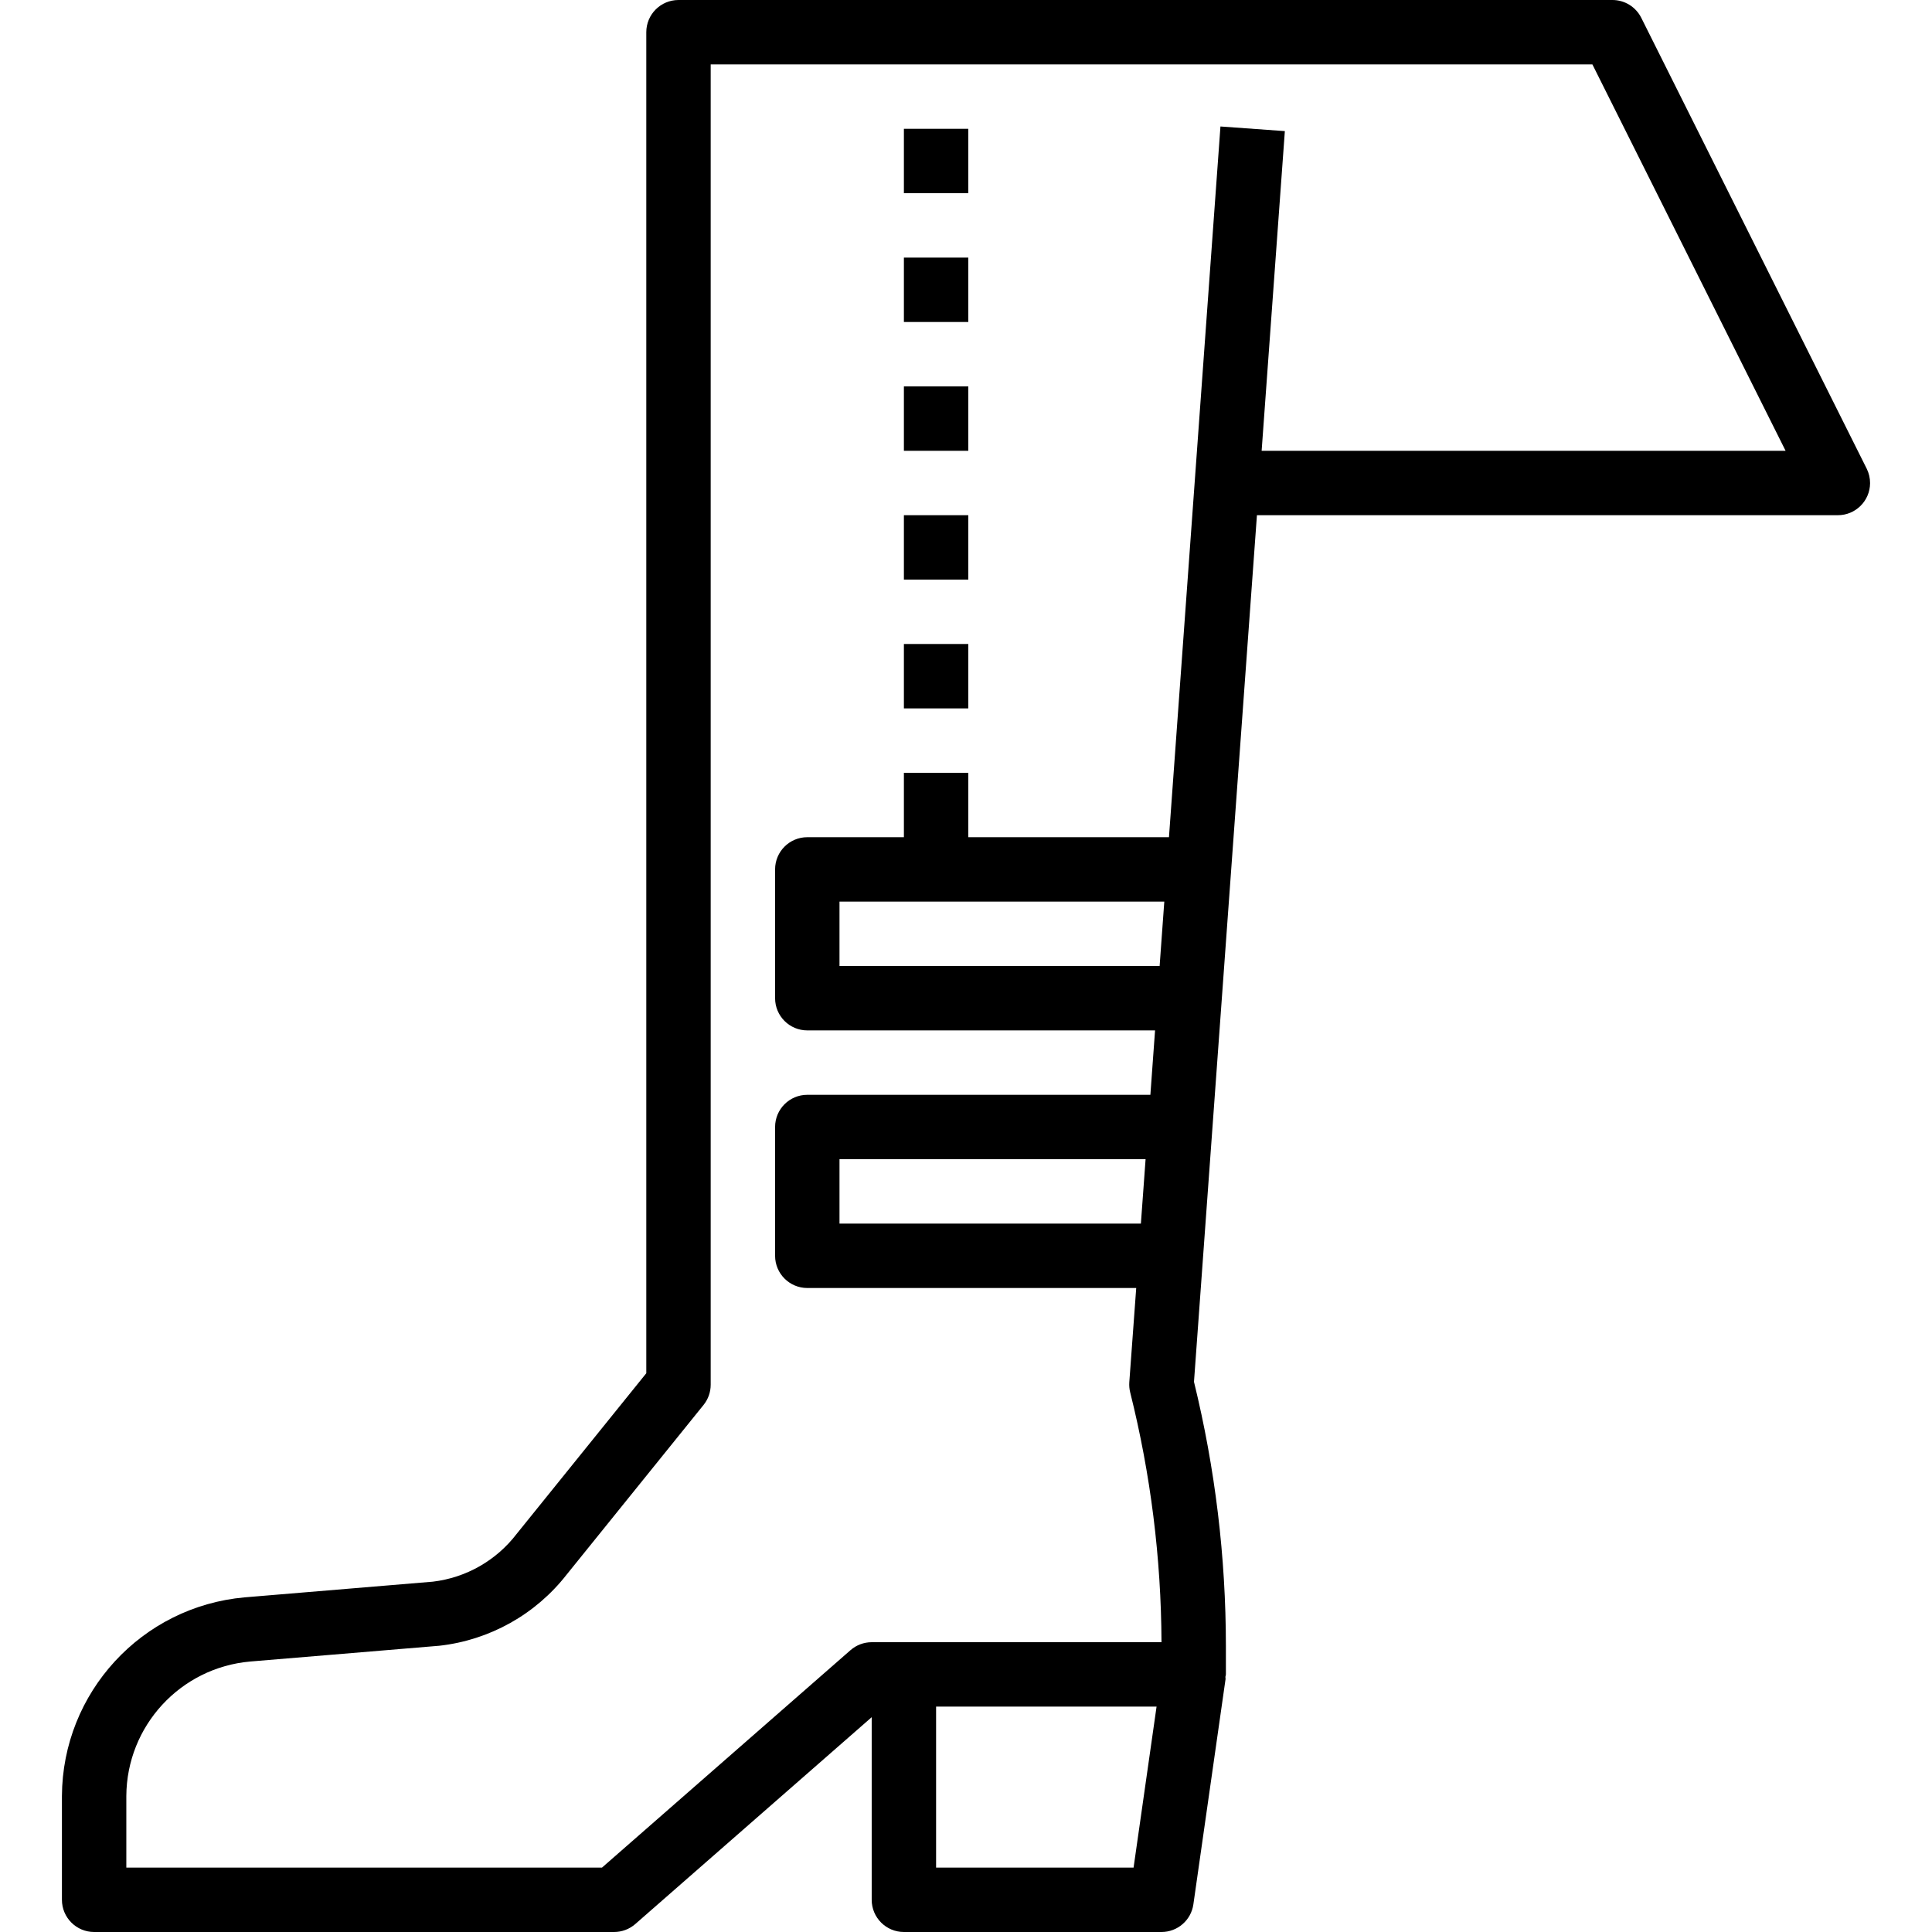 <?xml version="1.0" encoding="iso-8859-1"?>
<!-- Generator: Adobe Illustrator 19.0.0, SVG Export Plug-In . SVG Version: 6.00 Build 0)  -->
<svg version="1.1" id="Capa_1" xmlns="http://www.w3.org/2000/svg" xmlns:xlink="http://www.w3.org/1999/xlink" x="0px" y="0px"
	 viewBox="0 0 480 480" style="enable-background:new 0 0 480 480;" xml:space="preserve">
<g>
	<g>
		<path d="M463.77,116.424l-56-112c-1.362-2.725-4.153-4.441-7.2-4.424h-232c-4.418,0-8,3.582-8,8v333.176l-32.232,39.944
			c-5.052,6.591-12.553,10.861-20.8,11.84l-46.736,3.896c-25.607,2.27-45.281,23.653-45.416,49.36V472c0,4.418,3.582,8,8,8H152.57
			c1.94,0,3.813-0.705,5.272-1.984l58.728-51.384V472c0,4.418,3.582,8,8,8h64c3.98,0.001,7.355-2.924,7.92-6.864l8-56
			c0-0.184-0.056-0.36-0.04-0.536s0.12-0.392,0.12-0.6v-7.016c-0.002-22.129-2.664-44.178-7.928-65.672L312.282,128H456.57
			c4.418,0.024,8.02-3.538,8.044-7.956C464.621,118.788,464.332,117.548,463.77,116.424z M281.634,464H232.57v-40h54.776
			L281.634,464z M313.45,112l5.768-79.424l-16-1.152L290.426,208H240.57v-16h-16v16h-24c-4.418,0-8,3.582-8,8v32
			c0,4.418,3.582,8,8,8h86.4l-1.16,16h-85.24c-4.418,0-8,3.582-8,8v32c0,4.418,3.582,8,8,8h81.72l-1.72,23.424
			c-0.057,0.846,0.018,1.697,0.224,2.52c5.079,20.297,7.69,41.133,7.776,62.056h-72c-1.94,0-3.813,0.705-5.272,1.984L149.562,464
			H31.386v-17.784C31.481,428.8,44.82,414.32,62.17,412.8l47-3.92c12.488-1.4,23.885-7.773,31.616-17.68l34.008-42.144
			c1.156-1.431,1.783-3.217,1.776-5.056V16h219.056l48,96H313.45z M289.266,224l-1.16,16H208.57v-16H289.266z M284.618,288
			l-1.168,16h-74.88v-16H284.618z"/>
	</g>
</g>
<g>
	<g>
		<rect x="224.57" y="32" width="16" height="16"/>
	</g>
</g>
<g>
	<g>
		<rect x="224.57" y="64" width="16" height="16"/>
	</g>
</g>
<g>
	<g>
		<rect x="224.57" y="96" width="16" height="16"/>
	</g>
</g>
<g>
	<g>
		<rect x="224.57" y="128" width="16" height="16"/>
	</g>
</g>
<g>
	<g>
		<rect x="224.57" y="160" width="16" height="16"/>
	</g>
</g>
<g>
</g>
<g>
</g>
<g>
</g>
<g>
</g>
<g>
</g>
<g>
</g>
<g>
</g>
<g>
</g>
<g>
</g>
<g>
</g>
<g>
</g>
<g>
</g>
<g>
</g>
<g>
</g>
<g>
</g>
</svg>
